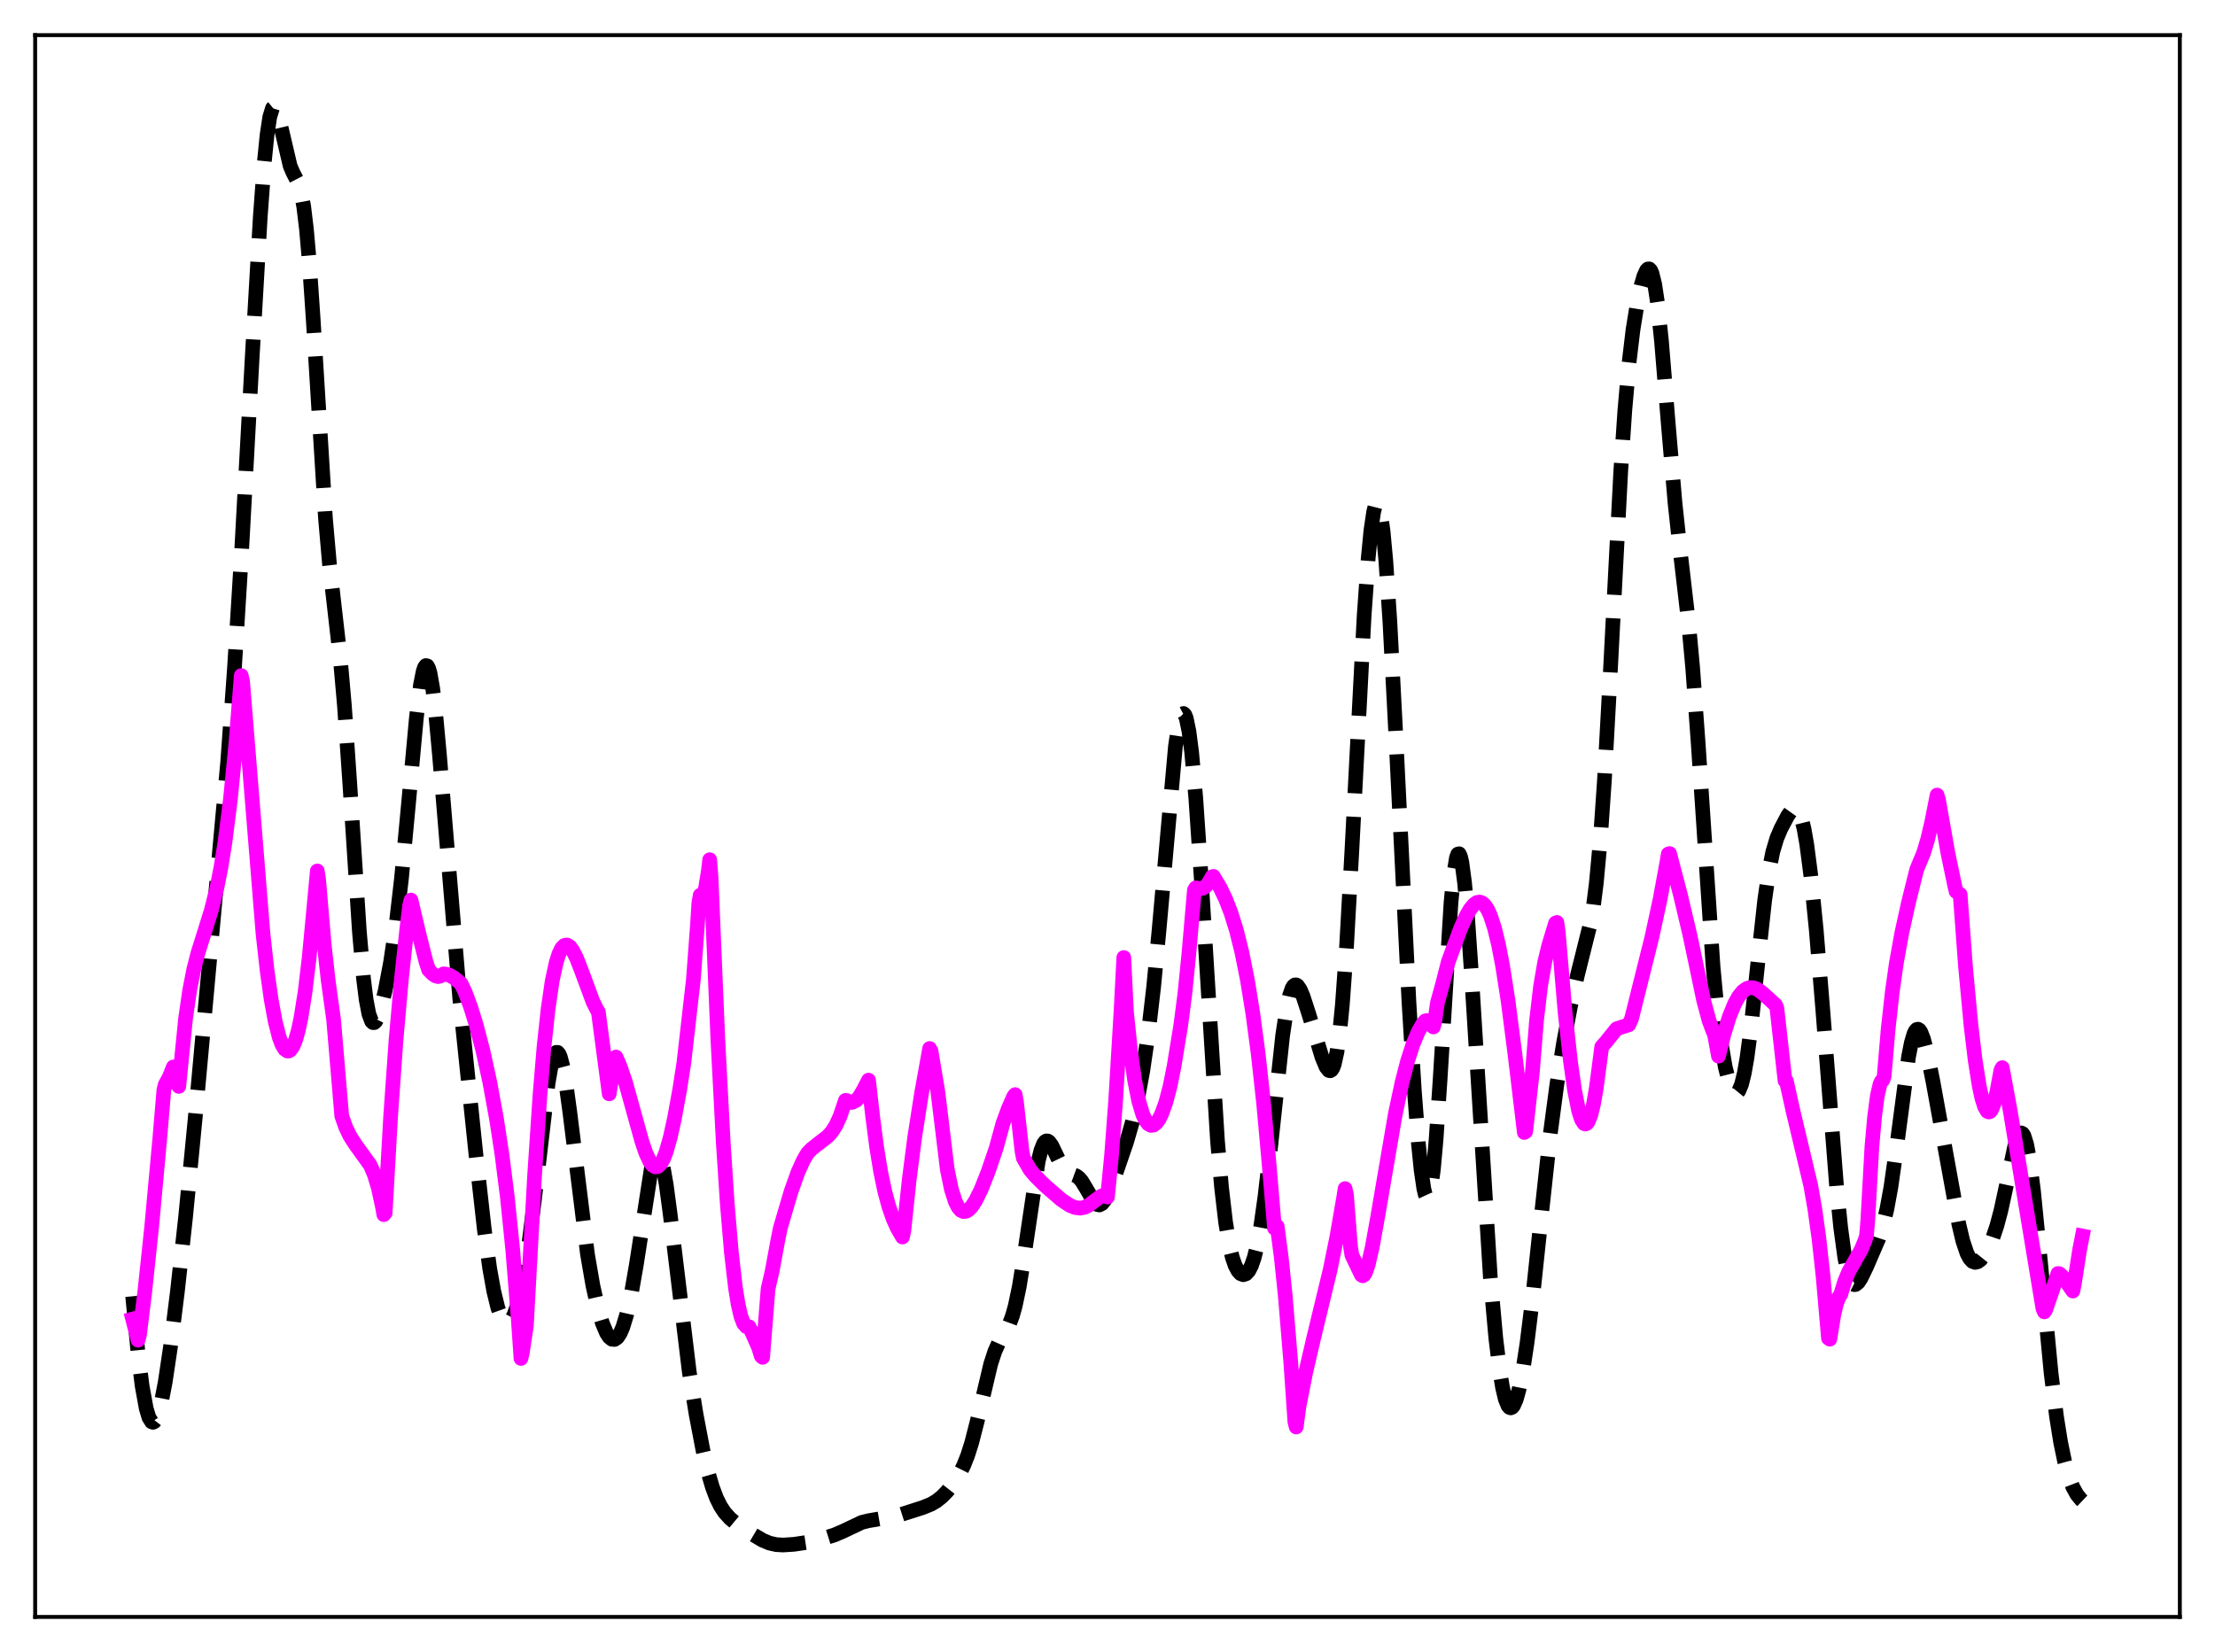 <?xml version="1.0" encoding="utf-8" standalone="no"?>
<!DOCTYPE svg PUBLIC "-//W3C//DTD SVG 1.1//EN"
  "http://www.w3.org/Graphics/SVG/1.1/DTD/svg11.dtd">
<svg xmlns:xlink="http://www.w3.org/1999/xlink" width="453.6pt" height="338.4pt" viewBox="0 0 453.6 338.4" xmlns="http://www.w3.org/2000/svg" version="1.1">
 <defs>
  <style type="text/css">*{stroke-linejoin: round; stroke-linecap: butt}</style>
 </defs>
 <g id="figure_1">
  <g id="patch_1">
   <path d="M 0 338.4 
L 453.6 338.4 
L 453.6 0 
L 0 0 
z
" style="fill: #ffffff"/>
  </g>
  <g id="axes_1">
   <g id="patch_2">
    <path d="M 7.2 331.2 
L 446.4 331.2 
L 446.4 7.2 
L 7.2 7.2 
z
" style="fill: #ffffff"/>
   </g>
   <g id="matplotlib.axis_1"/>
   <g id="matplotlib.axis_2"/>
   <g id="line2d_1">
    <path d="M 27.164 265.514 
L 28.276 277.253 
L 29.11 283.912 
L 29.944 288.5 
L 30.5 290.355 
L 31.056 291.244 
L 31.334 291.336 
L 31.612 291.199 
L 31.89 290.842 
L 32.446 289.505 
L 33.003 287.412 
L 33.837 283.078 
L 34.949 275.61 
L 36.339 264.484 
L 38.007 249.277 
L 39.954 229.23 
L 46.627 156.032 
L 48.017 136.788 
L 49.407 114.193 
L 51.632 73.43 
L 53.3 44.425 
L 54.134 33.161 
L 54.69 27.633 
L 55.246 23.949 
L 55.802 22.154 
L 56.08 21.927 
L 56.358 22.102 
L 56.636 22.63 
L 57.193 24.51 
L 59.417 33.989 
L 59.973 35.302 
L 61.085 37.455 
L 61.641 39.278 
L 62.197 42.306 
L 62.753 46.91 
L 63.309 53.218 
L 64.144 65.502 
L 66.646 106.103 
L 67.48 115.627 
L 68.592 125.336 
L 69.705 135.127 
L 70.539 144.625 
L 71.651 160.76 
L 73.597 190.837 
L 74.431 200.346 
L 74.987 204.801 
L 75.543 207.713 
L 76.1 209.197 
L 76.378 209.466 
L 76.656 209.461 
L 76.934 209.212 
L 77.49 208.108 
L 78.046 206.368 
L 78.88 202.91 
L 79.992 197.048 
L 81.104 189.532 
L 82.217 179.934 
L 83.607 165.141 
L 85.275 146.969 
L 86.109 140.274 
L 86.665 137.486 
L 86.943 136.692 
L 87.221 136.325 
L 87.499 136.395 
L 87.777 136.905 
L 88.056 137.851 
L 88.612 140.992 
L 89.168 145.62 
L 90.002 154.687 
L 94.172 204.772 
L 97.509 236.9 
L 99.177 251.793 
L 100.289 259.847 
L 101.124 264.509 
L 101.958 267.902 
L 102.514 269.464 
L 103.07 270.479 
L 103.626 270.961 
L 103.904 271.004 
L 104.182 270.916 
L 104.738 270.345 
L 105.294 269.257 
L 105.85 267.663 
L 106.685 264.341 
L 107.519 259.924 
L 108.353 254.429 
L 109.465 245.575 
L 112.245 221.889 
L 112.802 218.663 
L 113.358 216.505 
L 113.636 215.874 
L 113.914 215.557 
L 114.192 215.558 
L 114.47 215.875 
L 114.748 216.499 
L 115.304 218.611 
L 115.86 221.729 
L 116.694 227.81 
L 120.309 256.918 
L 121.421 263.358 
L 122.533 268.284 
L 123.367 271.053 
L 124.201 273.025 
L 124.757 273.875 
L 125.314 274.327 
L 125.87 274.361 
L 126.426 273.966 
L 126.982 273.138 
L 127.538 271.87 
L 128.372 269.141 
L 129.206 265.428 
L 130.318 259.031 
L 133.377 239.349 
L 133.933 237.37 
L 134.211 236.775 
L 134.489 236.469 
L 134.767 236.466 
L 135.045 236.77 
L 135.323 237.382 
L 135.879 239.491 
L 136.435 242.659 
L 137.269 248.92 
L 141.162 281.064 
L 142.552 289.717 
L 143.943 297.015 
L 145.055 301.778 
L 145.889 304.623 
L 146.723 306.848 
L 147.557 308.528 
L 148.391 309.789 
L 149.503 311.033 
L 150.894 312.194 
L 153.118 313.687 
L 156.177 315.495 
L 157.567 316.076 
L 158.957 316.39 
L 160.347 316.473 
L 162.572 316.331 
L 165.352 315.918 
L 168.132 315.274 
L 170.913 314.402 
L 172.859 313.557 
L 176.474 311.838 
L 177.864 311.497 
L 183.703 310.488 
L 188.986 308.793 
L 190.654 308.116 
L 191.766 307.468 
L 192.879 306.583 
L 193.991 305.443 
L 195.381 303.672 
L 196.493 301.899 
L 197.327 300.231 
L 198.161 298.133 
L 198.995 295.501 
L 200.108 291.155 
L 202.888 279.384 
L 203.722 276.837 
L 204.556 274.965 
L 205.947 272.655 
L 206.781 271.019 
L 207.337 269.514 
L 207.893 267.54 
L 208.727 263.57 
L 209.561 258.432 
L 212.62 237.823 
L 213.176 235.607 
L 213.732 234.234 
L 214.01 233.864 
L 214.288 233.695 
L 214.566 233.712 
L 214.844 233.895 
L 215.4 234.662 
L 216.234 236.404 
L 217.346 238.706 
L 217.903 239.517 
L 218.459 240.047 
L 219.293 240.444 
L 220.405 240.856 
L 220.961 241.275 
L 221.517 241.924 
L 222.351 243.286 
L 224.02 246.167 
L 224.576 246.689 
L 225.132 246.819 
L 225.688 246.526 
L 226.244 245.829 
L 227.078 244.17 
L 228.19 241.269 
L 230.693 233.964 
L 231.805 230.129 
L 232.917 225.355 
L 234.029 219.319 
L 235.141 211.706 
L 236.254 202.123 
L 237.366 190.41 
L 240.702 152.941 
L 241.258 149.172 
L 241.814 146.853 
L 242.092 146.29 
L 242.371 146.144 
L 242.649 146.422 
L 242.927 147.126 
L 243.483 149.809 
L 244.039 154.129 
L 244.873 163.378 
L 245.985 179.743 
L 249.322 233.618 
L 250.156 243.228 
L 250.99 250.401 
L 251.824 255.35 
L 252.38 257.615 
L 252.936 259.215 
L 253.492 260.278 
L 254.048 260.893 
L 254.605 261.106 
L 255.161 260.928 
L 255.717 260.332 
L 256.273 259.262 
L 256.829 257.656 
L 257.385 255.46 
L 258.219 250.973 
L 259.053 245.06 
L 260.165 235.325 
L 262.668 212.11 
L 263.502 206.569 
L 264.058 204.004 
L 264.614 202.41 
L 264.892 201.968 
L 265.17 201.749 
L 265.448 201.736 
L 265.726 201.909 
L 266.282 202.732 
L 266.838 204.041 
L 267.951 207.459 
L 270.731 216.564 
L 271.565 218.559 
L 272.121 219.263 
L 272.399 219.334 
L 272.677 219.171 
L 272.955 218.738 
L 273.234 217.999 
L 273.79 215.483 
L 274.346 211.426 
L 274.902 205.721 
L 275.736 194.147 
L 276.848 174.201 
L 279.351 126.19 
L 280.185 114.398 
L 280.741 108.667 
L 281.297 104.889 
L 281.575 103.787 
L 281.853 103.23 
L 282.131 103.229 
L 282.409 103.792 
L 282.687 104.918 
L 283.243 108.837 
L 283.799 114.875 
L 284.633 127.397 
L 285.746 148.69 
L 288.526 205.124 
L 289.638 223.374 
L 290.472 234.253 
L 291.028 239.749 
L 291.585 243.509 
L 291.863 244.646 
L 292.141 245.244 
L 292.419 245.279 
L 292.697 244.734 
L 292.975 243.602 
L 293.531 239.6 
L 294.087 233.438 
L 294.921 221 
L 297.145 184.886 
L 297.701 179.096 
L 298.258 175.688 
L 298.536 174.952 
L 298.814 174.876 
L 299.092 175.453 
L 299.37 176.662 
L 299.926 180.844 
L 300.482 187.068 
L 301.316 199.225 
L 305.209 261.747 
L 306.321 274.115 
L 307.155 280.947 
L 307.711 284.272 
L 308.267 286.602 
L 308.823 287.958 
L 309.101 288.283 
L 309.379 288.382 
L 309.657 288.262 
L 309.935 287.933 
L 310.492 286.685 
L 311.048 284.711 
L 311.882 280.534 
L 312.716 275.072 
L 313.828 266.102 
L 315.496 250.382 
L 317.443 232.503 
L 318.833 222.05 
L 320.223 213.461 
L 321.613 206.108 
L 323.004 199.885 
L 325.784 188.75 
L 326.34 185.353 
L 326.896 180.943 
L 327.73 171.937 
L 328.564 159.788 
L 329.677 139.467 
L 331.901 96.619 
L 332.735 84.167 
L 333.569 74.637 
L 334.403 67.627 
L 335.238 62.433 
L 336.072 58.522 
L 336.628 56.601 
L 337.184 55.38 
L 337.462 55.098 
L 337.74 55.078 
L 338.018 55.353 
L 338.296 55.949 
L 338.852 58.185 
L 339.408 61.849 
L 340.242 69.778 
L 341.633 86.79 
L 343.023 103.076 
L 344.135 113.375 
L 345.803 127.704 
L 346.637 136.805 
L 347.75 152.071 
L 350.808 197.964 
L 351.642 206.926 
L 352.476 213.716 
L 353.311 218.591 
L 354.145 221.851 
L 354.701 223.192 
L 355.257 223.852 
L 355.535 223.911 
L 355.813 223.776 
L 356.091 223.436 
L 356.647 222.099 
L 357.203 219.842 
L 357.759 216.662 
L 358.593 210.322 
L 359.984 197.163 
L 361.374 184.462 
L 362.208 178.635 
L 363.042 174.481 
L 363.876 171.698 
L 364.71 169.718 
L 366.101 167.078 
L 366.935 165.909 
L 367.491 165.562 
L 367.769 165.587 
L 368.047 165.773 
L 368.325 166.143 
L 368.881 167.5 
L 369.437 169.751 
L 369.993 172.923 
L 370.827 179.326 
L 371.94 190.475 
L 373.33 207.45 
L 376.11 243.11 
L 376.944 251.422 
L 377.778 257.569 
L 378.335 260.356 
L 378.891 262.129 
L 379.447 262.994 
L 379.725 263.135 
L 380.003 263.11 
L 380.559 262.655 
L 381.115 261.804 
L 382.227 259.507 
L 384.73 253.703 
L 385.564 251.138 
L 386.398 247.713 
L 387.232 243.164 
L 388.344 235.359 
L 390.847 216.445 
L 391.403 213.623 
L 391.959 211.741 
L 392.237 211.179 
L 392.515 210.871 
L 392.793 210.813 
L 393.071 210.993 
L 393.349 211.399 
L 393.905 212.805 
L 394.739 216.056 
L 395.851 221.581 
L 398.632 236.94 
L 401.134 250.716 
L 401.968 254.217 
L 402.803 256.705 
L 403.359 257.766 
L 403.915 258.373 
L 404.471 258.578 
L 405.027 258.446 
L 405.583 258.035 
L 406.417 256.993 
L 407.251 255.519 
L 408.085 253.593 
L 408.92 251.111 
L 409.754 247.975 
L 410.866 242.863 
L 412.534 235.031 
L 413.09 233.206 
L 413.646 232.192 
L 413.924 232.057 
L 414.202 232.201 
L 414.48 232.639 
L 415.037 234.423 
L 415.593 237.407 
L 416.427 243.879 
L 417.539 255.1 
L 420.041 281.314 
L 421.154 290.227 
L 421.988 295.431 
L 422.822 299.457 
L 423.656 302.453 
L 424.49 304.614 
L 425.324 306.125 
L 426.158 307.153 
L 426.436 307.416 
L 426.436 307.416 
" clip-path="url(#p9d5d109d47)" style="fill: none; stroke-dasharray: 11.1,4.8; stroke-dashoffset: 0; stroke: #000000; stroke-width: 3"/>
   </g>
   <g id="line2d_2">
    <path d="M 27.164 270.188 
L 28.276 274.517 
L 28.554 273.502 
L 29.666 264.457 
L 31.056 251.345 
L 32.725 233.178 
L 33.559 223.281 
L 33.837 222.147 
L 34.671 220.625 
L 35.505 218.542 
L 35.783 218.828 
L 36.339 221.89 
L 36.617 222.532 
L 38.007 208.598 
L 38.842 202.846 
L 39.676 198.584 
L 40.51 195.301 
L 41.9 190.877 
L 43.29 186.416 
L 44.402 181.955 
L 45.237 177.724 
L 46.071 172.533 
L 47.183 163.747 
L 48.295 152.457 
L 49.407 138.38 
L 49.685 139.629 
L 53.856 191.214 
L 54.69 198.733 
L 55.524 204.696 
L 56.358 209.243 
L 57.193 212.498 
L 57.749 213.971 
L 58.305 214.907 
L 58.861 215.294 
L 59.139 215.28 
L 59.417 215.122 
L 59.973 214.377 
L 60.529 213.037 
L 61.085 211.072 
L 61.641 208.453 
L 62.475 203.2 
L 63.309 196.225 
L 64.144 187.371 
L 64.978 178.399 
L 65.256 180.196 
L 66.368 193.262 
L 67.202 200.791 
L 68.314 208.817 
L 69.983 228.579 
L 70.817 230.945 
L 71.651 232.673 
L 72.763 234.414 
L 75.822 238.653 
L 76.656 240.593 
L 77.49 243.352 
L 78.324 247.221 
L 78.602 248.802 
L 78.88 248.463 
L 79.992 228.712 
L 81.104 212.991 
L 82.217 200.436 
L 83.329 190.118 
L 83.885 185.5 
L 84.163 184.36 
L 85.831 191.435 
L 87.221 196.935 
L 87.777 198.649 
L 88.612 199.507 
L 89.168 199.886 
L 89.724 200.041 
L 90.28 199.885 
L 90.836 199.481 
L 91.392 199.541 
L 92.226 199.842 
L 93.06 200.343 
L 94.451 201.53 
L 95.285 203.322 
L 96.397 206.314 
L 97.509 209.902 
L 98.899 215.233 
L 100.289 221.584 
L 101.68 229.181 
L 102.792 236.458 
L 103.904 245.246 
L 105.016 256.159 
L 106.128 270.127 
L 106.685 278.257 
L 106.963 277.08 
L 107.797 271.562 
L 108.353 261.34 
L 109.465 240.933 
L 110.577 224.327 
L 111.411 214.378 
L 112.245 206.66 
L 113.08 200.944 
L 113.914 197.094 
L 114.47 195.359 
L 115.026 194.222 
L 115.582 193.652 
L 116.138 193.565 
L 116.694 193.905 
L 117.25 194.636 
L 118.084 196.275 
L 119.197 199.149 
L 121.421 205.179 
L 122.255 206.846 
L 122.533 207.276 
L 124.757 224.061 
L 125.87 217.073 
L 126.148 216.518 
L 126.982 218.419 
L 128.094 221.686 
L 129.762 227.708 
L 131.431 233.73 
L 132.265 236.184 
L 133.099 237.975 
L 133.655 238.704 
L 134.211 239.024 
L 134.767 238.909 
L 135.323 238.348 
L 135.879 237.337 
L 136.435 235.887 
L 137.269 232.94 
L 138.104 229.156 
L 139.216 223.061 
L 140.05 217.676 
L 141.996 200.624 
L 142.83 189.416 
L 143.108 185.005 
L 143.386 183.372 
L 143.665 183.607 
L 143.943 183.431 
L 144.221 182.838 
L 144.499 181.82 
L 145.055 178.446 
L 145.333 176.098 
L 145.611 179.591 
L 147.001 212.838 
L 148.113 234.067 
L 148.947 246.725 
L 149.782 256.613 
L 150.616 263.826 
L 151.172 267.245 
L 151.728 269.636 
L 152.284 271.095 
L 152.84 271.736 
L 153.396 271.758 
L 153.952 272.837 
L 155.342 275.994 
L 155.899 277.769 
L 156.177 278.029 
L 157.289 264.001 
L 158.123 260.388 
L 159.235 254.363 
L 159.791 251.567 
L 162.015 244.03 
L 163.406 240.132 
L 164.518 237.668 
L 165.352 236.234 
L 166.186 235.359 
L 167.576 234.262 
L 169.523 232.753 
L 170.357 231.81 
L 171.191 230.501 
L 172.025 228.677 
L 173.137 225.395 
L 173.415 225.419 
L 173.971 225.817 
L 174.528 225.802 
L 175.362 225.374 
L 175.918 224.767 
L 176.752 223.386 
L 177.864 221.244 
L 178.698 228.604 
L 179.532 235.042 
L 180.366 240.122 
L 181.201 244.087 
L 182.035 247.166 
L 182.869 249.562 
L 183.703 251.453 
L 184.815 253.384 
L 185.093 252.106 
L 186.205 241.567 
L 187.318 232.939 
L 188.708 224.027 
L 190.376 214.764 
L 190.654 215.25 
L 192.044 223.513 
L 193.991 239.553 
L 194.825 243.59 
L 195.659 246.2 
L 196.215 247.276 
L 196.771 247.922 
L 197.327 248.181 
L 197.883 248.104 
L 198.439 247.75 
L 198.995 247.148 
L 199.83 245.862 
L 200.942 243.583 
L 202.332 240.066 
L 204 235.186 
L 205.391 230.093 
L 206.503 227.067 
L 207.615 224.549 
L 207.893 224.212 
L 208.171 225.803 
L 209.283 235.748 
L 209.561 237.206 
L 210.951 239.622 
L 212.064 240.928 
L 214.01 242.858 
L 217.346 245.749 
L 219.015 246.866 
L 220.127 247.338 
L 221.239 247.473 
L 222.073 247.306 
L 222.907 246.918 
L 224.298 245.869 
L 225.41 245.047 
L 225.966 244.84 
L 226.522 244.967 
L 226.8 245.193 
L 227.634 236.618 
L 228.468 225.476 
L 229.58 206.893 
L 230.137 196.133 
L 230.693 207.342 
L 231.527 215.385 
L 232.361 221.313 
L 233.195 225.509 
L 234.029 228.309 
L 234.585 229.48 
L 235.141 230.205 
L 235.697 230.519 
L 236.254 230.448 
L 236.81 230.005 
L 237.366 229.218 
L 237.922 228.095 
L 238.756 225.767 
L 239.59 222.601 
L 240.424 218.456 
L 241.814 209.949 
L 242.649 203.518 
L 243.483 195.185 
L 244.595 182.32 
L 244.873 181.86 
L 245.707 182.053 
L 246.263 181.954 
L 246.819 181.631 
L 247.375 181.039 
L 247.931 180.135 
L 248.209 179.605 
L 248.488 179.51 
L 249.878 181.842 
L 250.99 184.157 
L 252.102 187.026 
L 253.214 190.612 
L 254.326 195.098 
L 255.439 200.669 
L 256.551 207.514 
L 257.663 215.88 
L 258.775 226.036 
L 259.887 238.376 
L 261 251.568 
L 261.556 251.204 
L 262.39 257.585 
L 263.224 265.636 
L 264.336 279.09 
L 265.17 291.246 
L 265.448 292.302 
L 266.004 288.154 
L 267.395 281.081 
L 269.063 273.911 
L 272.399 260.098 
L 273.79 253.241 
L 275.18 245.216 
L 275.458 243.459 
L 275.736 244.674 
L 276.57 255.383 
L 276.848 257.101 
L 278.794 261.16 
L 279.072 261.33 
L 279.351 261.136 
L 279.629 260.666 
L 280.185 259.074 
L 281.019 255.439 
L 282.131 249.252 
L 285.746 228.154 
L 287.136 221.643 
L 288.248 217.355 
L 289.36 213.885 
L 290.472 211.252 
L 291.306 209.815 
L 291.863 209.121 
L 292.141 209.038 
L 292.697 209.405 
L 293.253 209.979 
L 293.531 210.357 
L 293.809 209.3 
L 294.365 205.414 
L 295.477 201.368 
L 296.589 196.994 
L 299.092 190.225 
L 300.204 187.733 
L 301.038 186.267 
L 301.872 185.254 
L 302.428 184.874 
L 302.984 184.764 
L 303.54 184.953 
L 304.097 185.463 
L 304.653 186.317 
L 305.209 187.532 
L 306.043 190.066 
L 306.877 193.497 
L 307.711 197.83 
L 308.823 204.938 
L 310.214 215.719 
L 312.16 231.974 
L 312.438 231.784 
L 313.828 219.403 
L 314.662 209.009 
L 315.496 201.936 
L 316.331 197.102 
L 317.165 193.661 
L 318.555 189.074 
L 318.833 188.947 
L 319.111 190.98 
L 320.501 207.306 
L 321.613 217.42 
L 322.448 223.325 
L 323.282 227.527 
L 323.838 229.274 
L 324.394 230.144 
L 324.672 230.245 
L 324.95 230.124 
L 325.228 229.777 
L 325.784 228.382 
L 326.34 226.099 
L 326.896 222.898 
L 328.008 214.419 
L 328.843 213.482 
L 331.067 210.719 
L 333.569 209.905 
L 334.125 208.632 
L 338.296 191.924 
L 339.964 184.191 
L 341.355 176.619 
L 341.633 174.938 
L 341.911 174.834 
L 344.135 183.327 
L 346.081 191.574 
L 348.028 200.822 
L 348.862 204.821 
L 349.974 208.996 
L 350.808 211.242 
L 351.086 211.816 
L 351.92 216.335 
L 353.032 211.842 
L 354.145 208.241 
L 355.257 205.534 
L 356.091 204.058 
L 356.925 203.044 
L 357.759 202.464 
L 358.315 202.297 
L 359.149 202.346 
L 359.984 202.704 
L 361.096 203.537 
L 363.598 205.834 
L 363.876 206.479 
L 365.544 221.373 
L 365.823 221.423 
L 367.213 227.685 
L 370.827 242.894 
L 371.661 247.703 
L 372.496 253.702 
L 373.33 261.306 
L 374.442 274.113 
L 374.72 274.319 
L 375.554 269.235 
L 376.11 266.916 
L 376.666 265.523 
L 376.944 265.177 
L 377.778 262.449 
L 378.613 260.456 
L 379.725 258.482 
L 381.115 256.053 
L 381.949 254.029 
L 382.227 253.17 
L 382.505 249.861 
L 383.339 234.877 
L 383.895 228.657 
L 384.452 224.456 
L 385.008 222.054 
L 385.286 221.476 
L 385.564 221.265 
L 385.842 220.498 
L 386.676 210.716 
L 387.51 203.189 
L 388.344 197.29 
L 389.456 191.118 
L 390.847 184.813 
L 392.515 178.107 
L 393.905 174.758 
L 394.739 172.004 
L 395.573 168.491 
L 396.686 162.854 
L 396.964 163.757 
L 398.91 174.771 
L 400.3 181.434 
L 400.578 182.602 
L 401.412 183.208 
L 402.524 198.178 
L 403.637 210.08 
L 404.471 217.071 
L 405.305 222.381 
L 405.861 224.942 
L 406.417 226.708 
L 406.973 227.643 
L 407.251 227.773 
L 407.529 227.693 
L 407.807 227.375 
L 408.363 226.046 
L 408.92 223.725 
L 409.754 219.207 
L 410.032 218.688 
L 411.7 227.732 
L 414.202 242.891 
L 418.095 266.474 
L 418.373 268.076 
L 418.651 268.718 
L 418.929 268.284 
L 420.319 264.225 
L 421.432 260.856 
L 421.71 260.891 
L 422.266 261.365 
L 423.1 262.455 
L 424.49 264.452 
L 424.768 263.139 
L 425.88 255.98 
L 426.436 253.167 
L 426.436 253.167 
" clip-path="url(#p9d5d109d47)" style="fill: none; stroke: #ff00ff; stroke-width: 3; stroke-linecap: square"/>
   </g>
   <g id="patch_3">
    <path d="M 7.2 331.2 
L 7.2 7.2 
" style="fill: none; stroke: #000000; stroke-width: 0.8; stroke-linejoin: miter; stroke-linecap: square"/>
   </g>
   <g id="patch_4">
    <path d="M 446.4 331.2 
L 446.4 7.2 
" style="fill: none; stroke: #000000; stroke-width: 0.8; stroke-linejoin: miter; stroke-linecap: square"/>
   </g>
   <g id="patch_5">
    <path d="M 7.2 331.2 
L 446.4 331.2 
" style="fill: none; stroke: #000000; stroke-width: 0.8; stroke-linejoin: miter; stroke-linecap: square"/>
   </g>
   <g id="patch_6">
    <path d="M 7.2 7.2 
L 446.4 7.2 
" style="fill: none; stroke: #000000; stroke-width: 0.8; stroke-linejoin: miter; stroke-linecap: square"/>
   </g>
  </g>
 </g>
 <defs>
  <clipPath id="p9d5d109d47">
   <rect x="7.2" y="7.2" width="439.2" height="324"/>
  </clipPath>
 </defs>
</svg>
